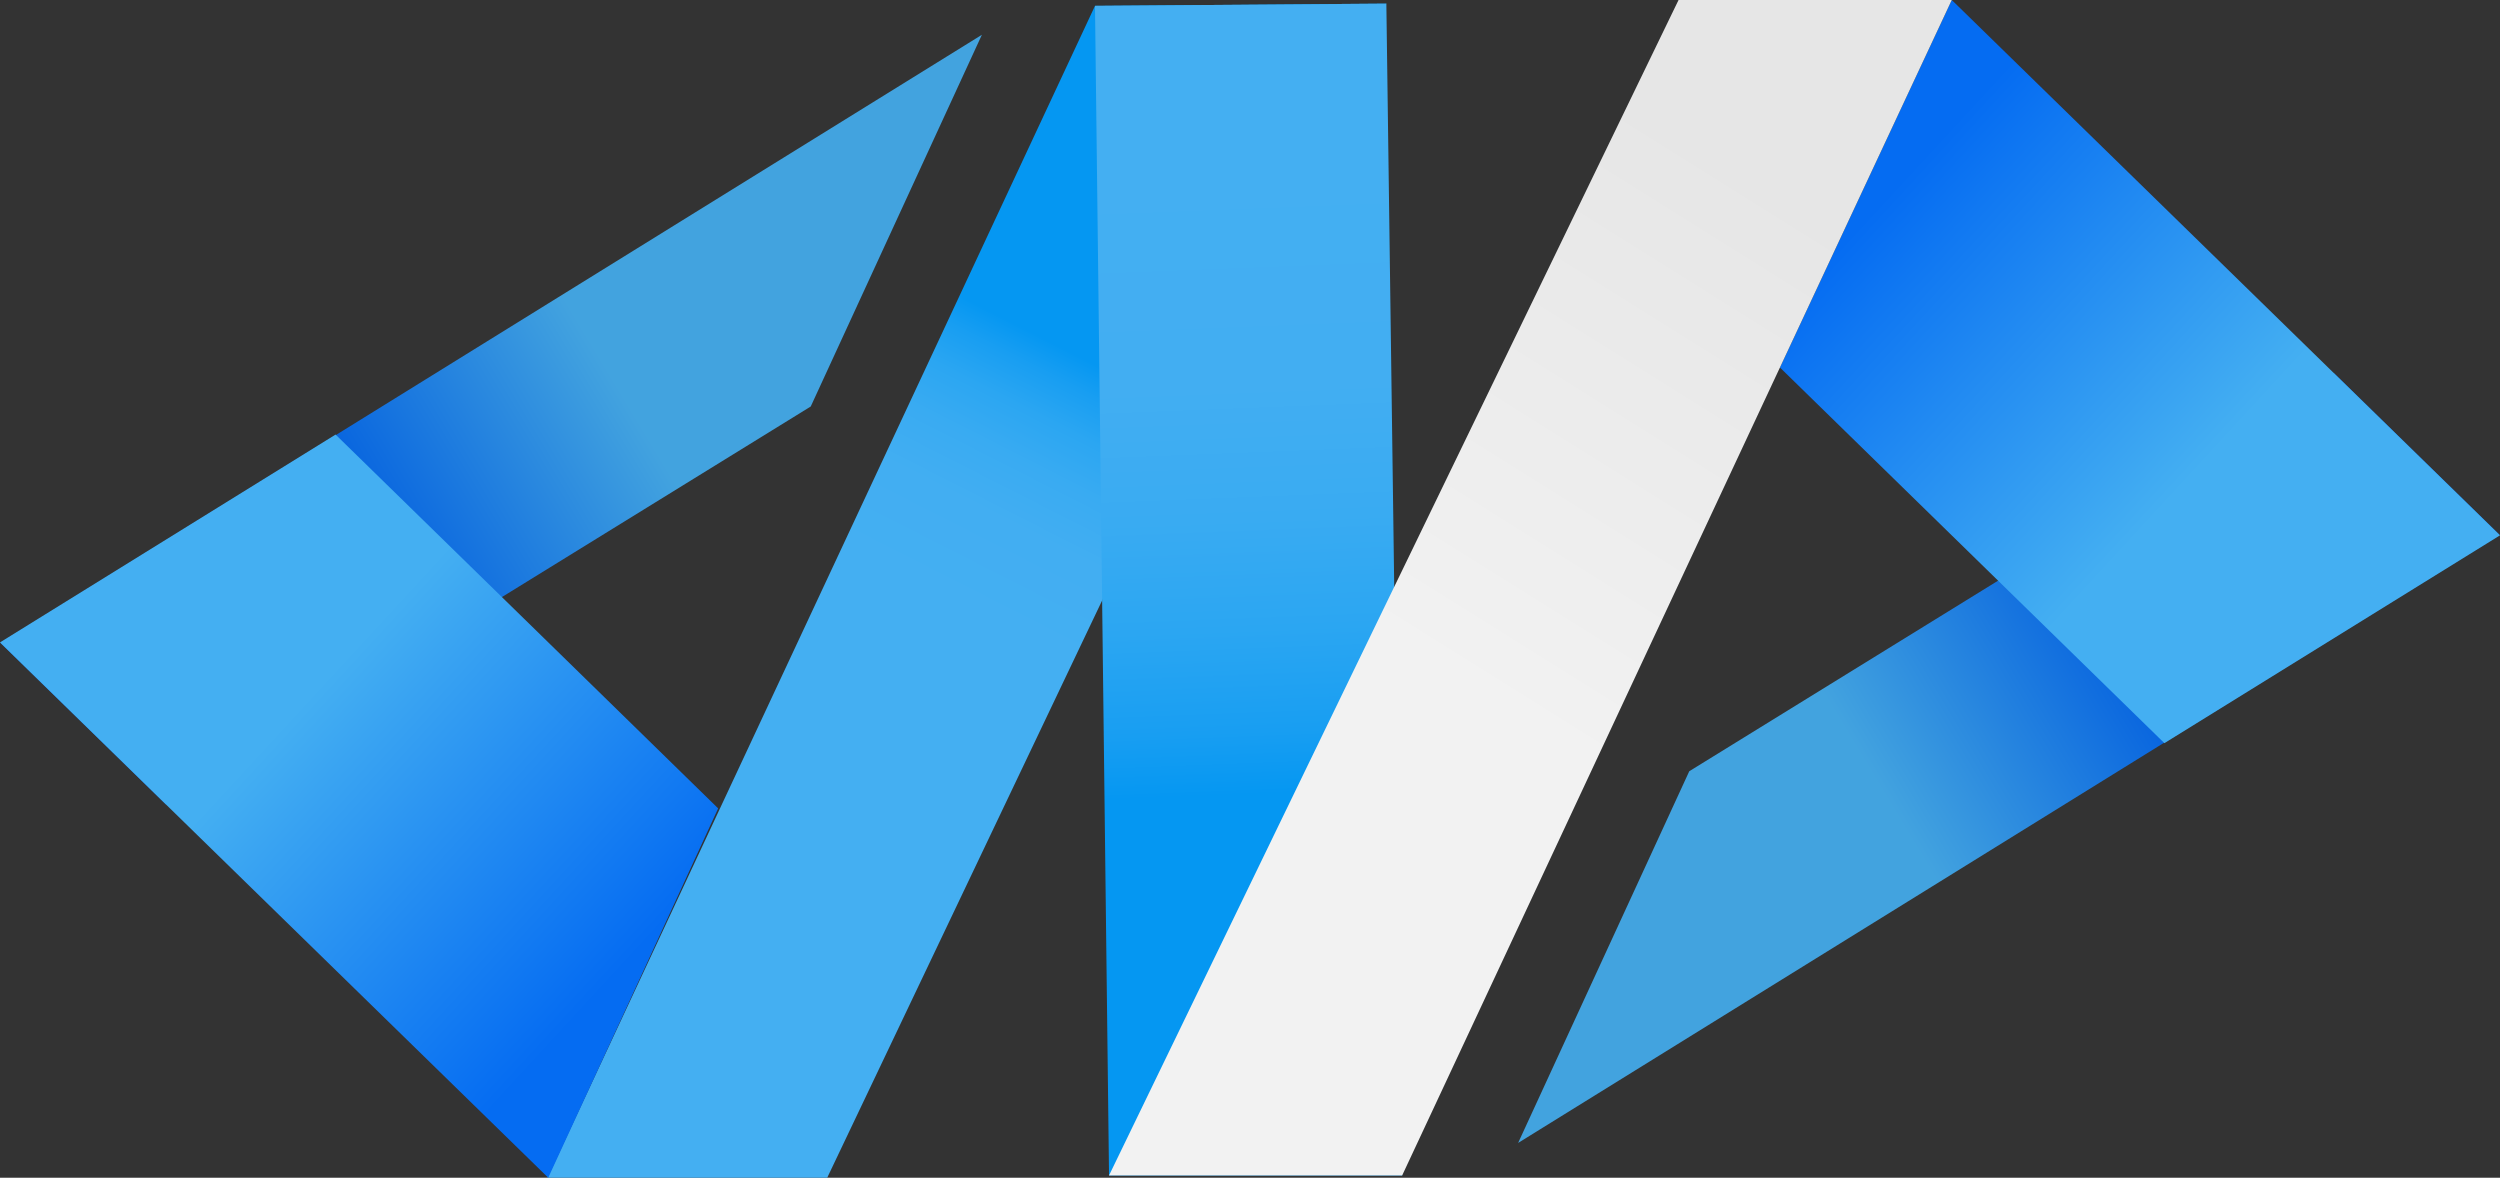 <svg id="Camada_1" data-name="Camada 1" xmlns="http://www.w3.org/2000/svg" xmlns:xlink="http://www.w3.org/1999/xlink" viewBox="0 0 1852.86 872.87"><rect x="0" y="0" width="1852.86" height="872.87" fill="#333333" stroke="none"/><defs><style>.cls-1{fill:url(#Gradiente_sem_nome_45);}.cls-2{fill:url(#Gradiente_sem_nome_44);}.cls-3,.cls-5{opacity:0.9;}.cls-3{fill:url(#Gradiente_sem_nome_28);}.cls-4{fill:url(#Gradiente_sem_nome_26);}.cls-5{fill:url(#Gradiente_sem_nome_28-2);}.cls-6{fill:url(#Gradiente_sem_nome_26-2);}.cls-7{fill:url(#Gradiente_sem_nome_65);}</style><linearGradient id="Gradiente_sem_nome_45" x1="974.58" y1="990.28" x2="1151.13" y2="776.95" gradientTransform="matrix(0.98, -0.22, 0.22, 0.98, -187.74, 276.92)" gradientUnits="userSpaceOnUse"><stop offset="0" stop-color="#44aff2"/><stop offset="0.27" stop-color="#42aef2"/><stop offset="0.43" stop-color="#39abf2"/><stop offset="0.56" stop-color="#2ba6f2"/><stop offset="0.67" stop-color="#189ef2"/><stop offset="0.75" stop-color="#0597f2"/></linearGradient><linearGradient id="Gradiente_sem_nome_44" x1="1238.06" y1="690.74" x2="1175.35" y2="1269.65" gradientTransform="translate(-413.98 -390.27) rotate(-8.43)" gradientUnits="userSpaceOnUse"><stop offset="0" stop-color="#44aff2"/><stop offset="0.3" stop-color="#42aef2"/><stop offset="0.47" stop-color="#39abf2"/><stop offset="0.61" stop-color="#2ba6f2"/><stop offset="0.74" stop-color="#189ef2"/><stop offset="0.82" stop-color="#0597f2"/></linearGradient><linearGradient id="Gradiente_sem_nome_28" x1="-199.48" y1="1180.2" x2="-487.13" y2="1272.5" gradientTransform="translate(367.52 1586.52) rotate(166.73)" gradientUnits="userSpaceOnUse"><stop offset="0" stop-color="#056cf2"/><stop offset="0.65" stop-color="#44aff2"/></linearGradient><linearGradient id="Gradiente_sem_nome_26" x1="-287.89" y1="823.83" x2="-55.09" y2="1168.97" gradientTransform="matrix(-0.97, 0.23, -0.23, -0.97, 367.79, 1586.83)" gradientUnits="userSpaceOnUse"><stop offset="0" stop-color="#056cf2"/><stop offset="0.74" stop-color="#44aff2"/></linearGradient><linearGradient id="Gradiente_sem_nome_28-2" x1="79.19" y1="1571.73" x2="-208.45" y2="1664.03" gradientTransform="translate(1124.23 -1030.76) rotate(-13.27)" xlink:href="#Gradiente_sem_nome_28"/><linearGradient id="Gradiente_sem_nome_26-2" x1="-9.39" y1="1215.03" x2="223.42" y2="1560.17" gradientTransform="matrix(0.97, -0.23, 0.23, 0.97, 1123.96, -1031.07)" xlink:href="#Gradiente_sem_nome_26"/><linearGradient id="Gradiente_sem_nome_65" x1="1285.49" y1="1192.09" x2="1684.81" y2="717.88" gradientTransform="matrix(0.99, -0.14, 0.14, 0.99, -406.23, -395.1)" gradientUnits="userSpaceOnUse"><stop offset="0.18" stop-color="#f2f2f2"/><stop offset="0.28" stop-color="#f0f0f0"/><stop offset="0.88" stop-color="#e6e6e6"/></linearGradient></defs><title>arte-01 copiar</title><path class="cls-1" d="M679,1452.47H886.36l414.42-870.18-215.94,1.63" transform="translate(-273.28 -579.6)"/><polygon class="cls-2" points="821.95 871.18 1039.2 871.18 1027.49 2.69 811.55 4.33 821.95 871.18"/><polyline class="cls-3" points="0.29 476.45 122.94 596.2 600.87 301.27 727.72 25.78"/><polyline class="cls-4" points="248.72 322.08 532.26 599.13 406.32 872.87 0 476.11"/><polyline class="cls-5" points="1852.57 396.42 1729.92 276.67 1251.99 571.6 1125.14 847.09"/><polyline class="cls-6" points="1604.13 550.79 1319.19 272.37 1446.54 0 1852.86 396.76"/><polygon class="cls-7" points="821.95 871.18 1039.2 871.18 1446.54 0 1244.05 0 821.95 871.18"/></svg>
